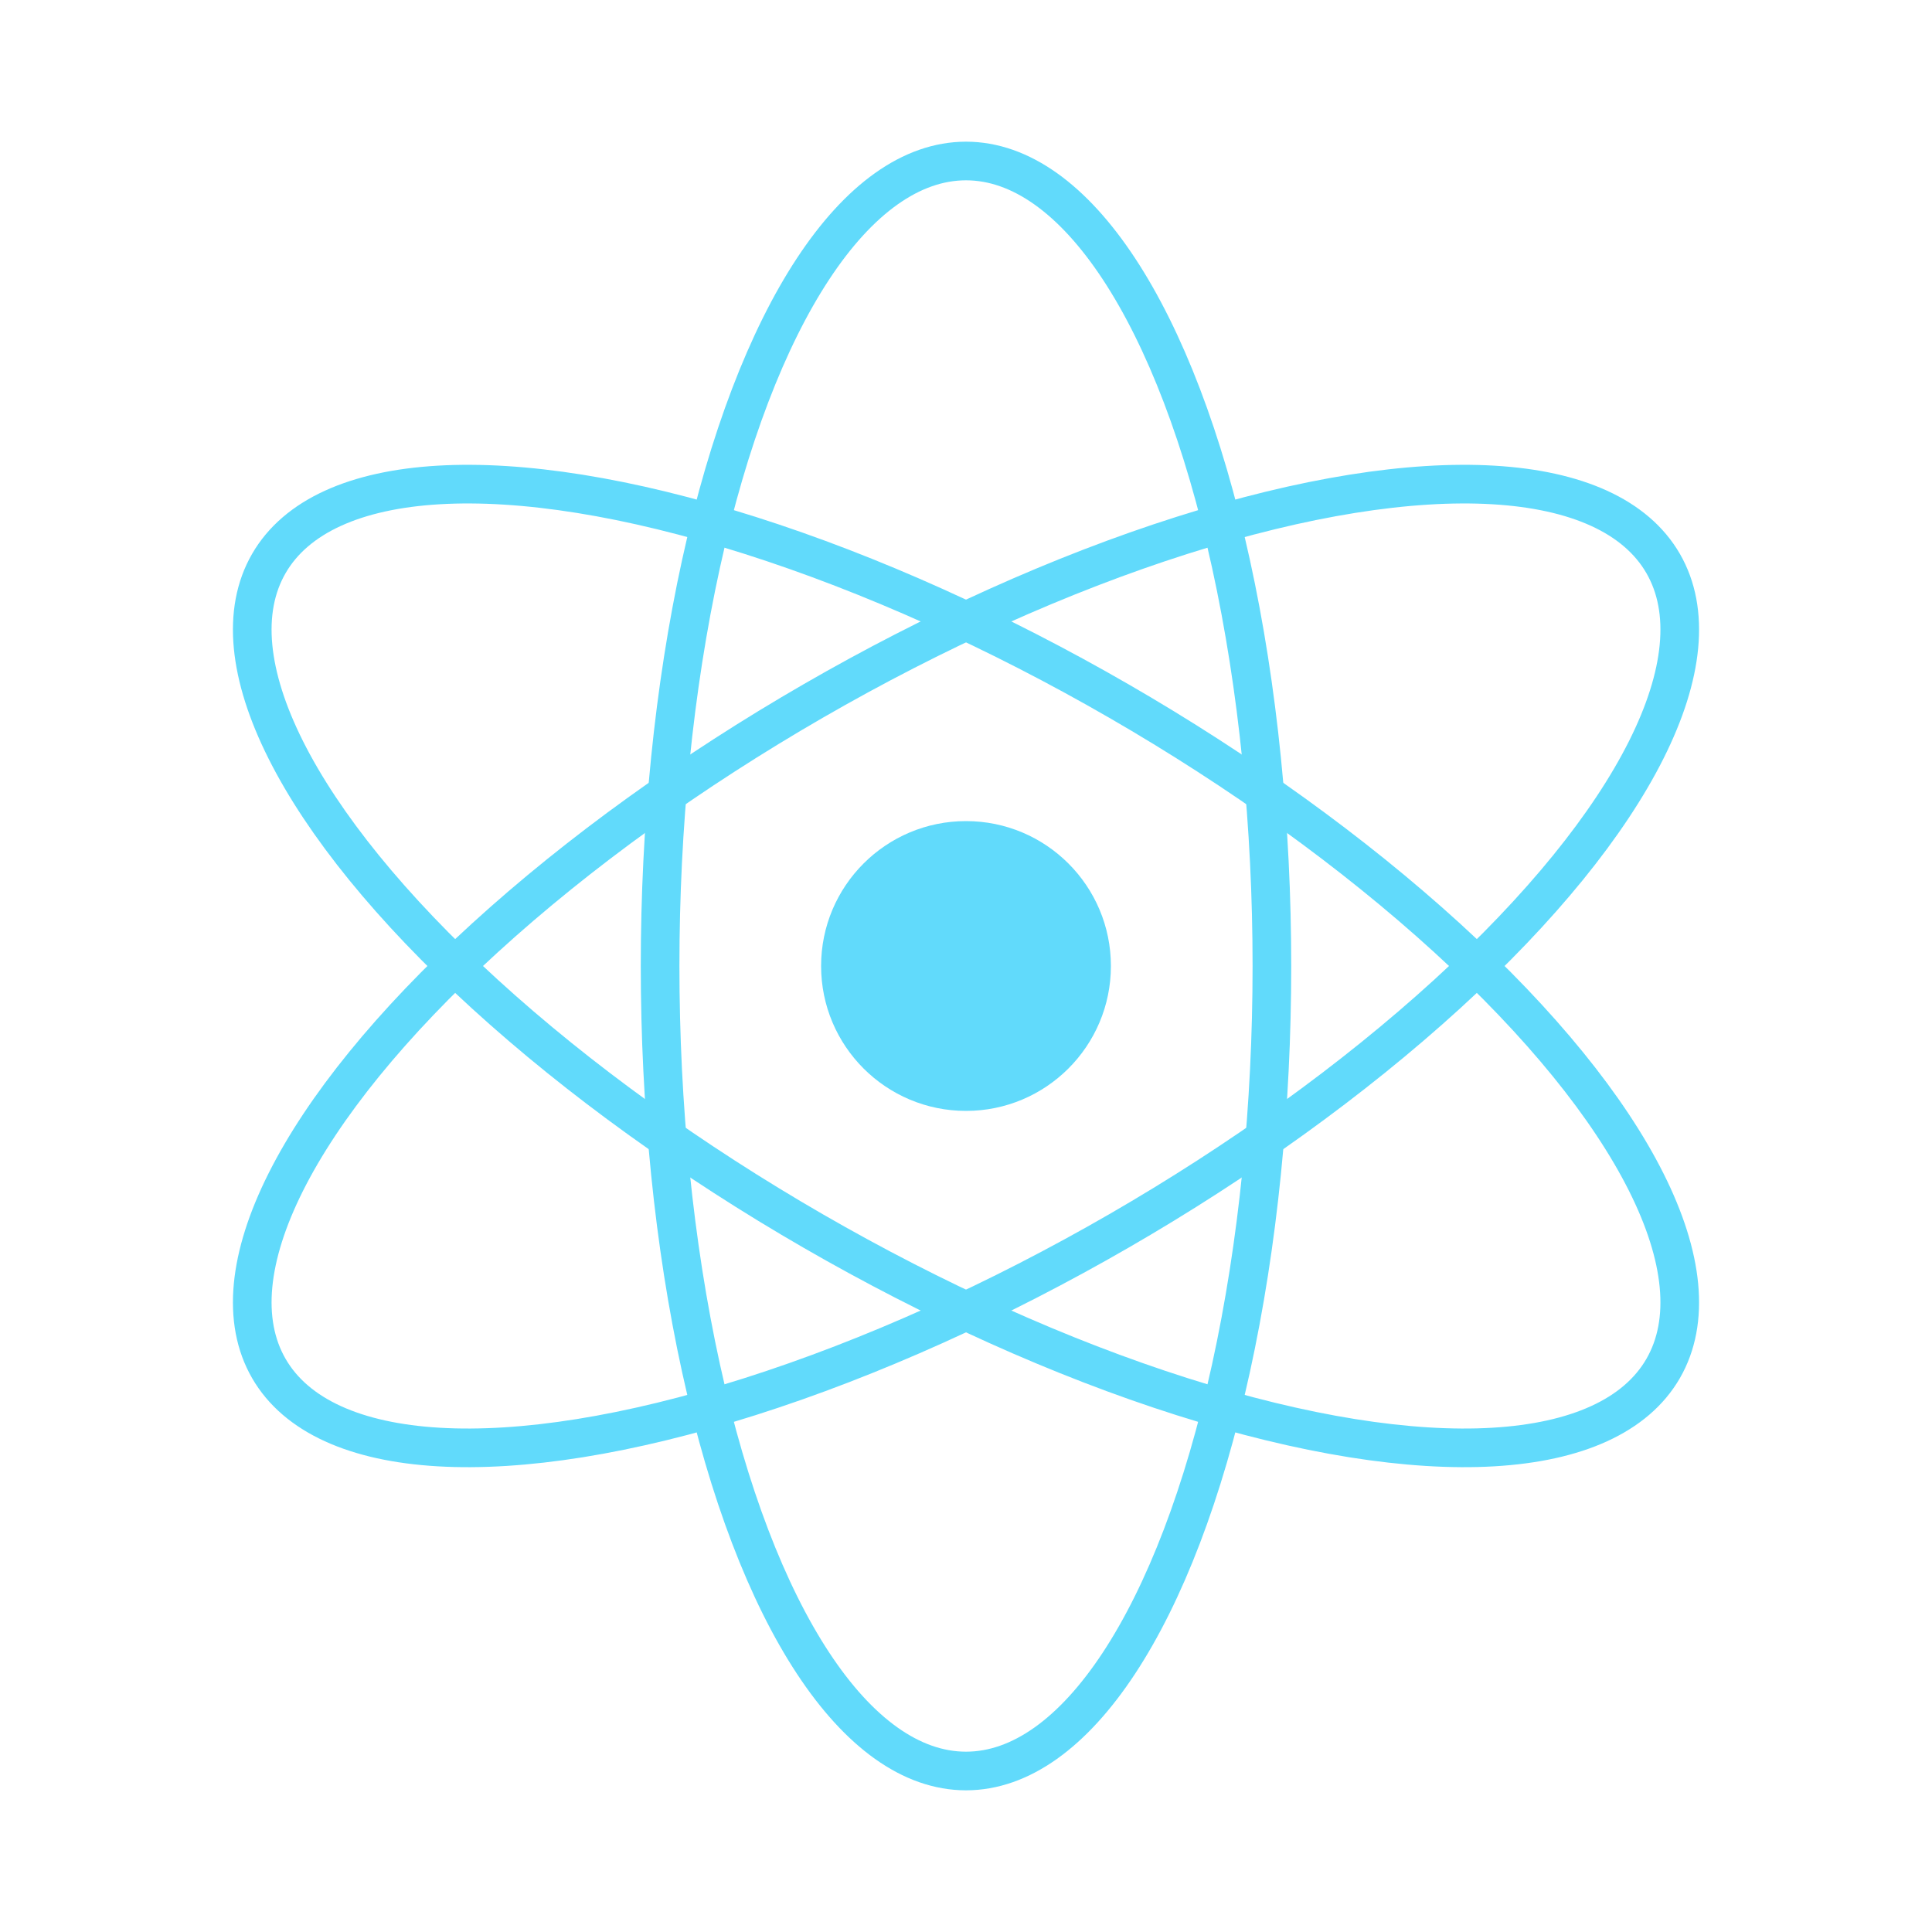 <?xml version="1.0" encoding="UTF-8"?>
<svg viewBox="0 0 600 600" xmlns="http://www.w3.org/2000/svg">
  <!-- React logo with atom symbol -->
  <g transform="translate(300, 300)">
    <!-- Outer elliptical orbit -->
    <ellipse rx="250" ry="95" fill="none" stroke="#61DAFB" stroke-width="12" transform="rotate(30)" />
    <!-- Middle elliptical orbit -->
    <ellipse rx="250" ry="95" fill="none" stroke="#61DAFB" stroke-width="12" transform="rotate(90)" />
    <!-- Inner elliptical orbit -->
    <ellipse rx="250" ry="95" fill="none" stroke="#61DAFB" stroke-width="12" transform="rotate(150)" />
    <!-- Center dot (nucleus) -->
    <circle r="45" fill="#61DAFB" />
  </g>
</svg>